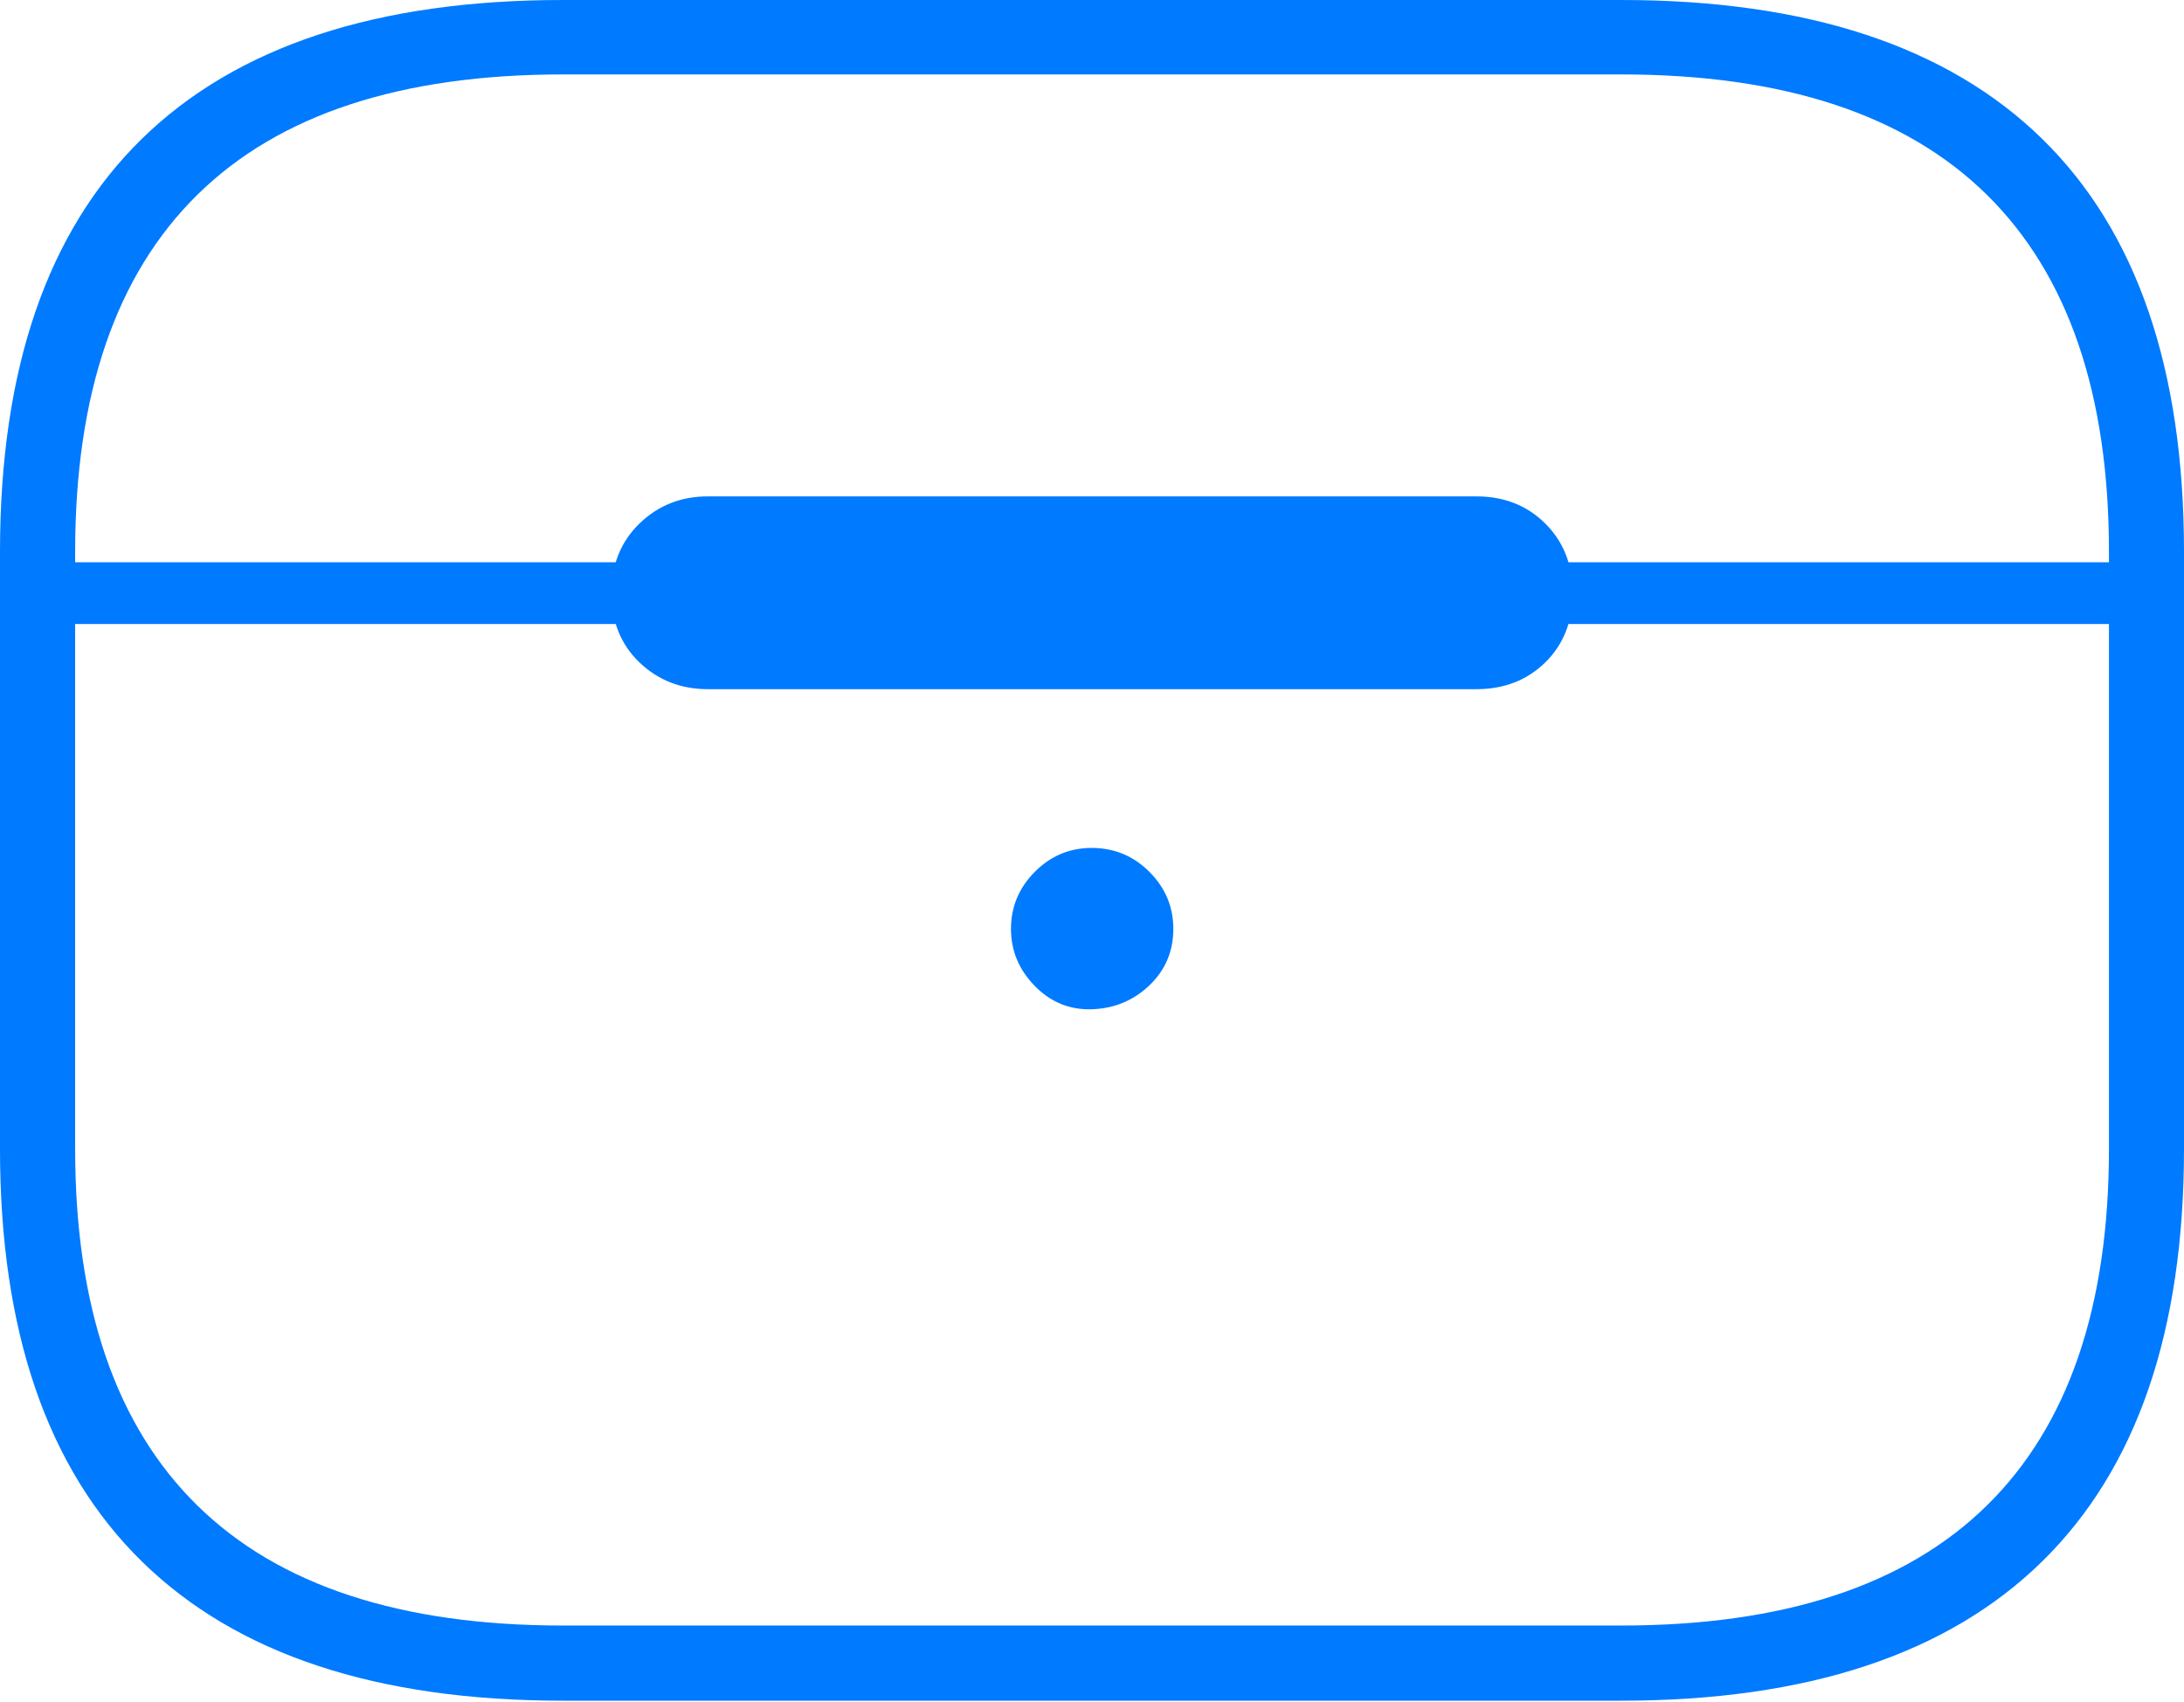 <?xml version="1.0" encoding="UTF-8"?>
<!--Generator: Apple Native CoreSVG 175-->
<!DOCTYPE svg
PUBLIC "-//W3C//DTD SVG 1.1//EN"
       "http://www.w3.org/Graphics/SVG/1.1/DTD/svg11.dtd">
<svg version="1.1" xmlns="http://www.w3.org/2000/svg" xmlns:xlink="http://www.w3.org/1999/xlink" width="21.188" height="16.507">
 <g>
  <rect height="16.507" opacity="0" width="21.188" x="0" y="0"/>
  <path d="M5.461 16.497L15.727 16.497Q18.434 16.497 19.811 15.147Q21.188 13.798 21.188 11.143L21.188 5.354Q21.188 2.692 19.811 1.346Q18.434 0 15.727 0L5.461 0Q2.754 0 1.377 1.346Q0 2.692 0 5.354L0 11.143Q0 13.798 1.377 15.147Q2.754 16.497 5.461 16.497ZM5.461 15.768Q3.102 15.768 1.916 14.605Q0.729 13.442 0.729 11.143L0.729 5.354Q0.729 3.055 1.916 1.888Q3.102 0.722 5.461 0.722L15.727 0.722Q18.089 0.722 19.274 1.888Q20.46 3.055 20.46 5.354L20.46 11.143Q20.46 13.442 19.274 14.605Q18.089 15.768 15.727 15.768ZM0.362 6.053L20.826 6.053L20.826 5.454L0.362 5.454ZM6.867 6.685L14.324 6.685Q14.726 6.685 14.992 6.425Q15.257 6.164 15.257 5.752Q15.257 5.343 14.992 5.079Q14.726 4.815 14.324 4.815L6.867 4.815Q6.475 4.815 6.203 5.079Q5.932 5.343 5.932 5.752Q5.932 6.164 6.203 6.425Q6.475 6.685 6.867 6.685ZM10.591 9.79Q10.918 9.78 11.151 9.558Q11.383 9.336 11.383 9.01Q11.383 8.69 11.151 8.457Q10.918 8.225 10.591 8.225Q10.27 8.225 10.039 8.457Q9.808 8.69 9.808 9.01Q9.808 9.328 10.039 9.564Q10.27 9.8 10.591 9.79Z" fill="#007aff"/>
 </g>
</svg>
